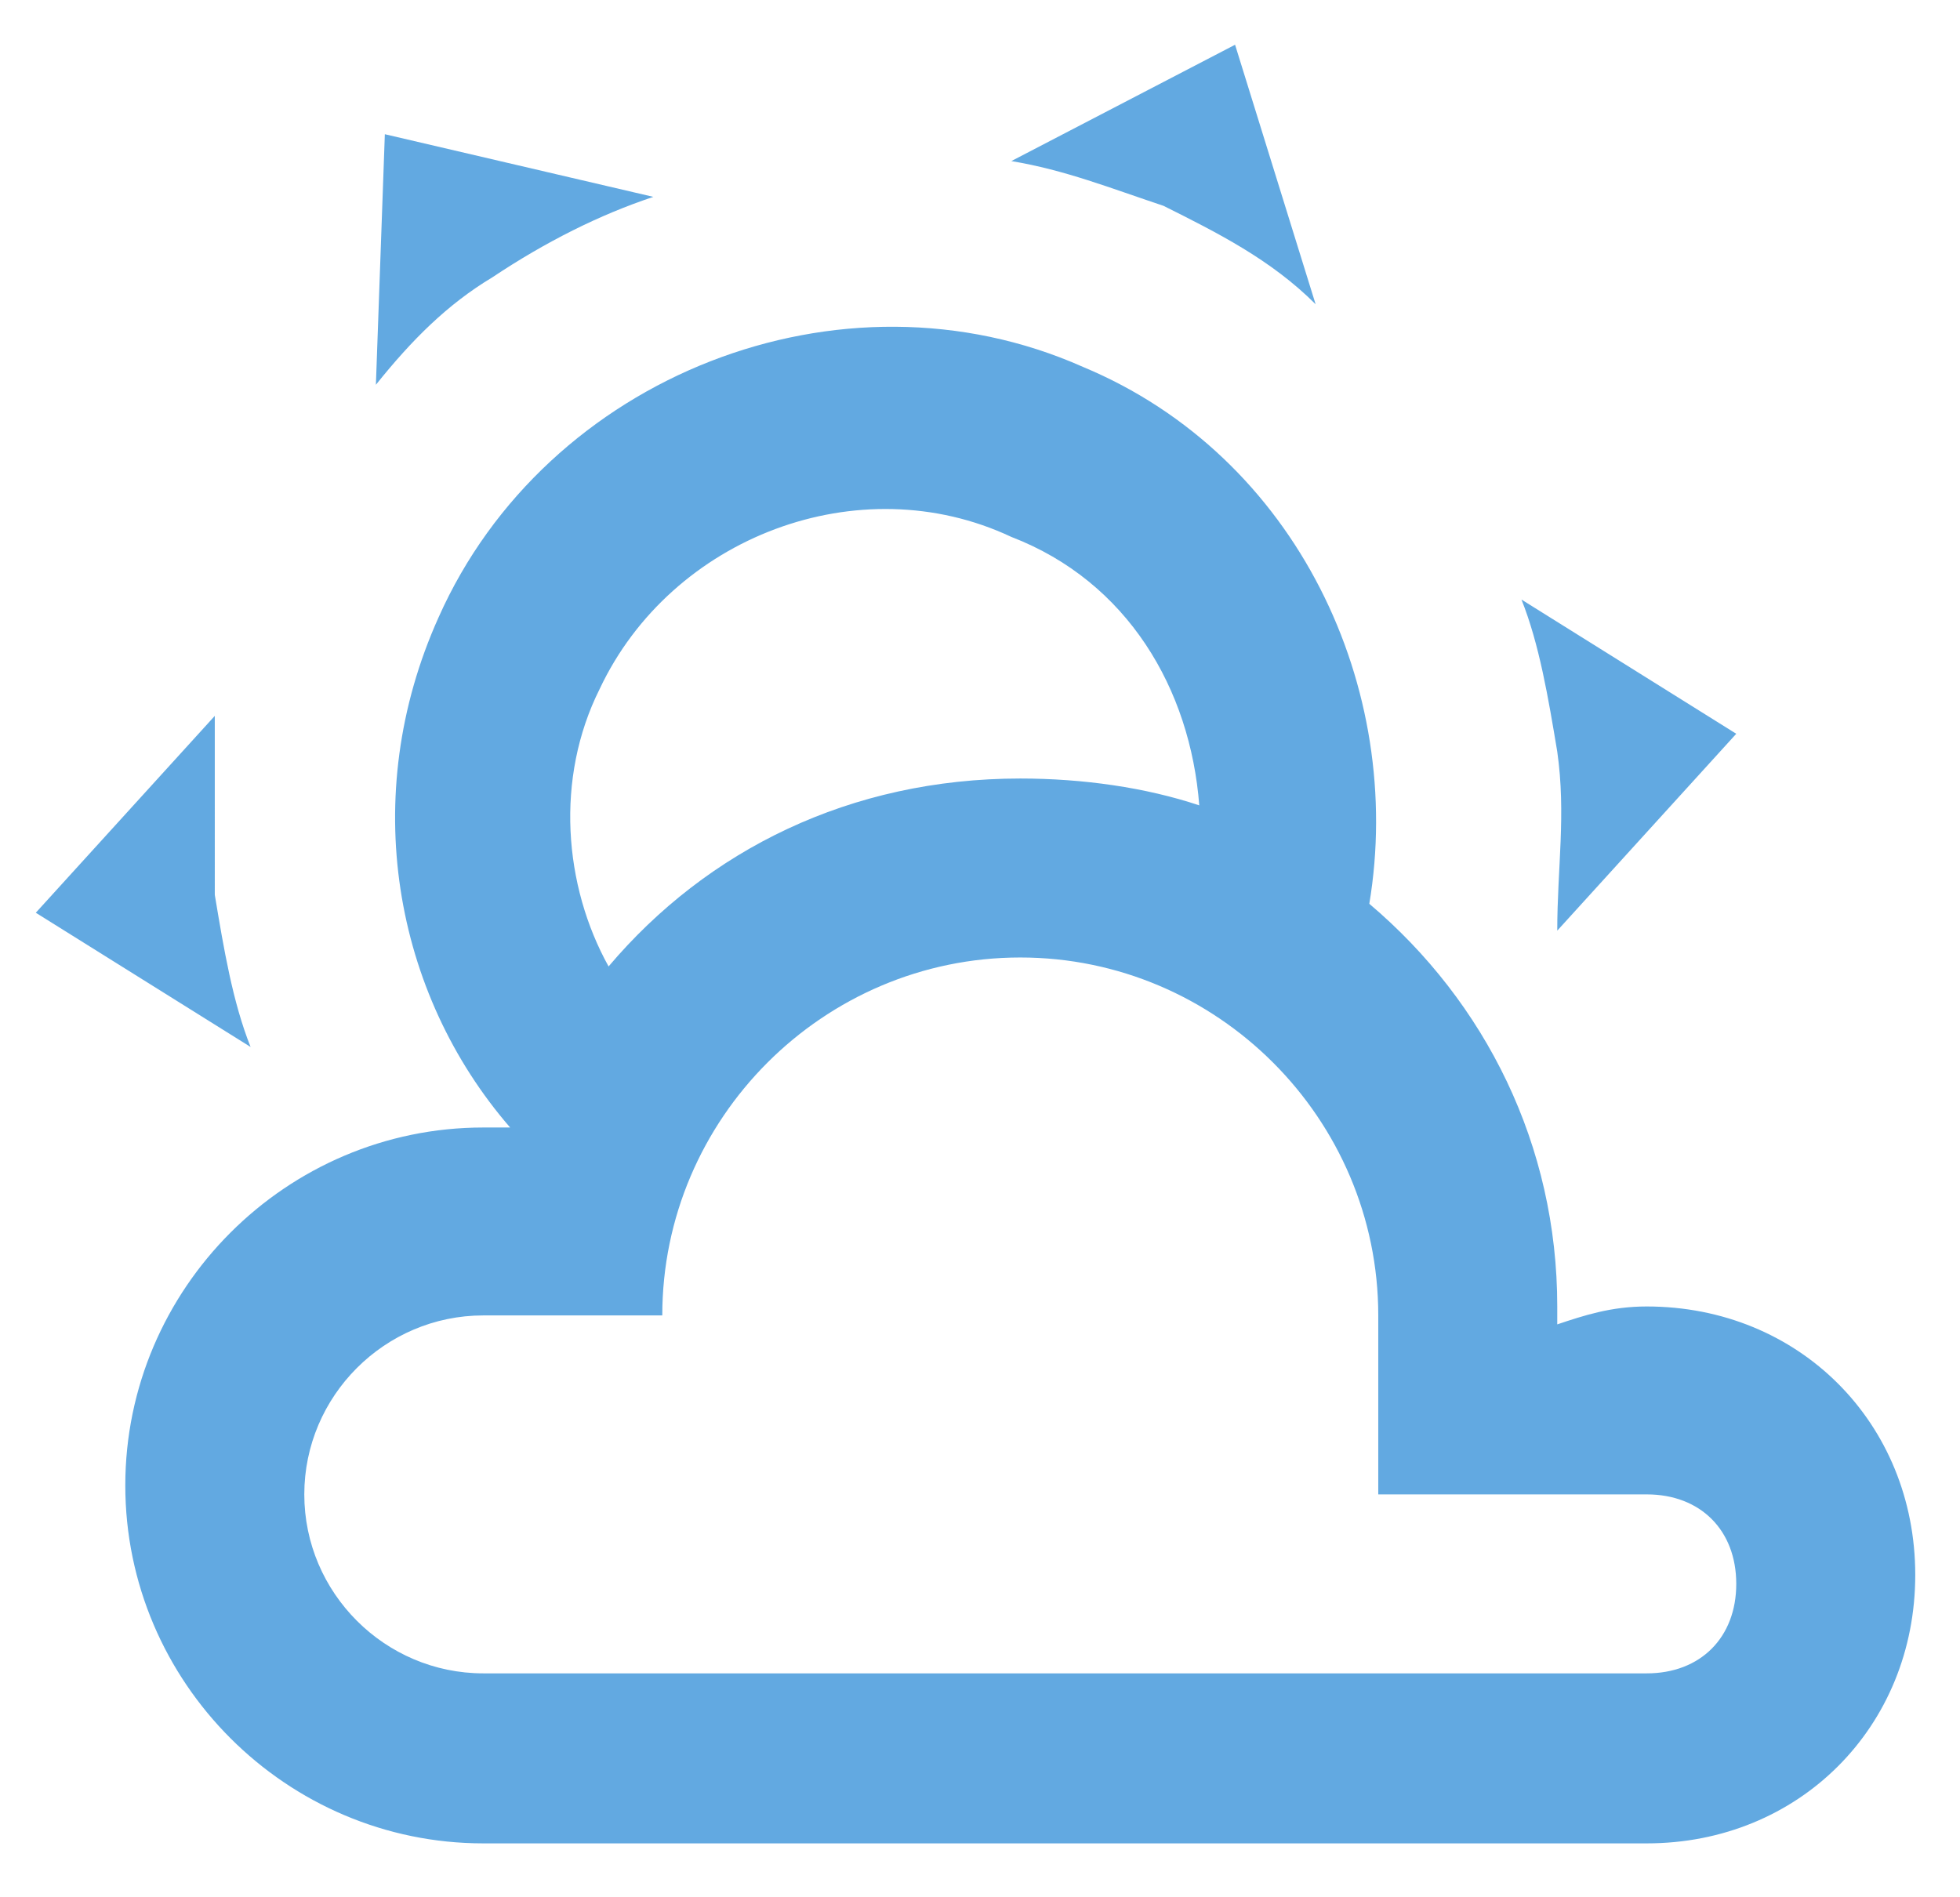 <?xml version="1.0" encoding="utf-8"?>
<svg version="1.1" id="Layer_1" xmlns="http://www.w3.org/2000/svg" xmlns:xlink="http://www.w3.org/1999/xlink" x="0px" y="0px"
	 viewBox="0 0 21.9 21.2" style="enable-background:new 0 0 21.9 21.2;" xml:space="preserve">
<style type="text/css">
	.st0{fill:#62A9E1;}
</style>
<path class="st0" d="M12.1,4.1c2.4,1,3.6,3.6,3.2,6c1.3,1.1,2.1,2.7,2.1,4.5v0.2c0.3-0.1,0.6-0.2,1-0.2c1.7,0,3,1.3,3,3s-1.3,3-3,3
	h-13c-2.2,0-4-1.8-4-4s1.8-4,4-4h0.3C4.4,11.1,4,8.9,4.9,6.9C6.1,4.2,9.4,2.9,12.1,4.1 M11.3,6C9.6,5.2,7.5,6,6.7,7.7
	c-0.5,1-0.4,2.2,0.1,3.1c1.1-1.3,2.7-2.1,4.6-2.1c0.7,0,1.4,0.1,2,0.3C13.3,7.7,12.6,6.5,11.3,6 M13,2.3c-0.6-0.2-1.1-0.4-1.7-0.5
	l2.5-1.3l0.9,2.9C14.2,2.9,13.6,2.6,13,2.3 M5.5,3.1C5,3.4,4.6,3.8,4.2,4.3l0.1-2.8l3,0.7C6.7,2.4,6.1,2.7,5.5,3.1 M17.4,8.4
	c-0.1-0.6-0.2-1.2-0.4-1.7l2.4,1.5l-2,2.2C17.4,9.7,17.5,9.1,17.4,8.4 M2.4,10c0.1,0.6,0.2,1.2,0.4,1.7l-2.4-1.5l2-2.2
	C2.4,8.6,2.4,9.3,2.4,10 M18.4,16.7h-3v-2c0-2.2-1.8-4-4-4s-4,1.8-4,4h-2c-1.1,0-2,0.9-2,2s0.9,2,2,2h13c0.6,0,1-0.4,1-1
	S19,16.7,18.4,16.7z"/>
</svg>
